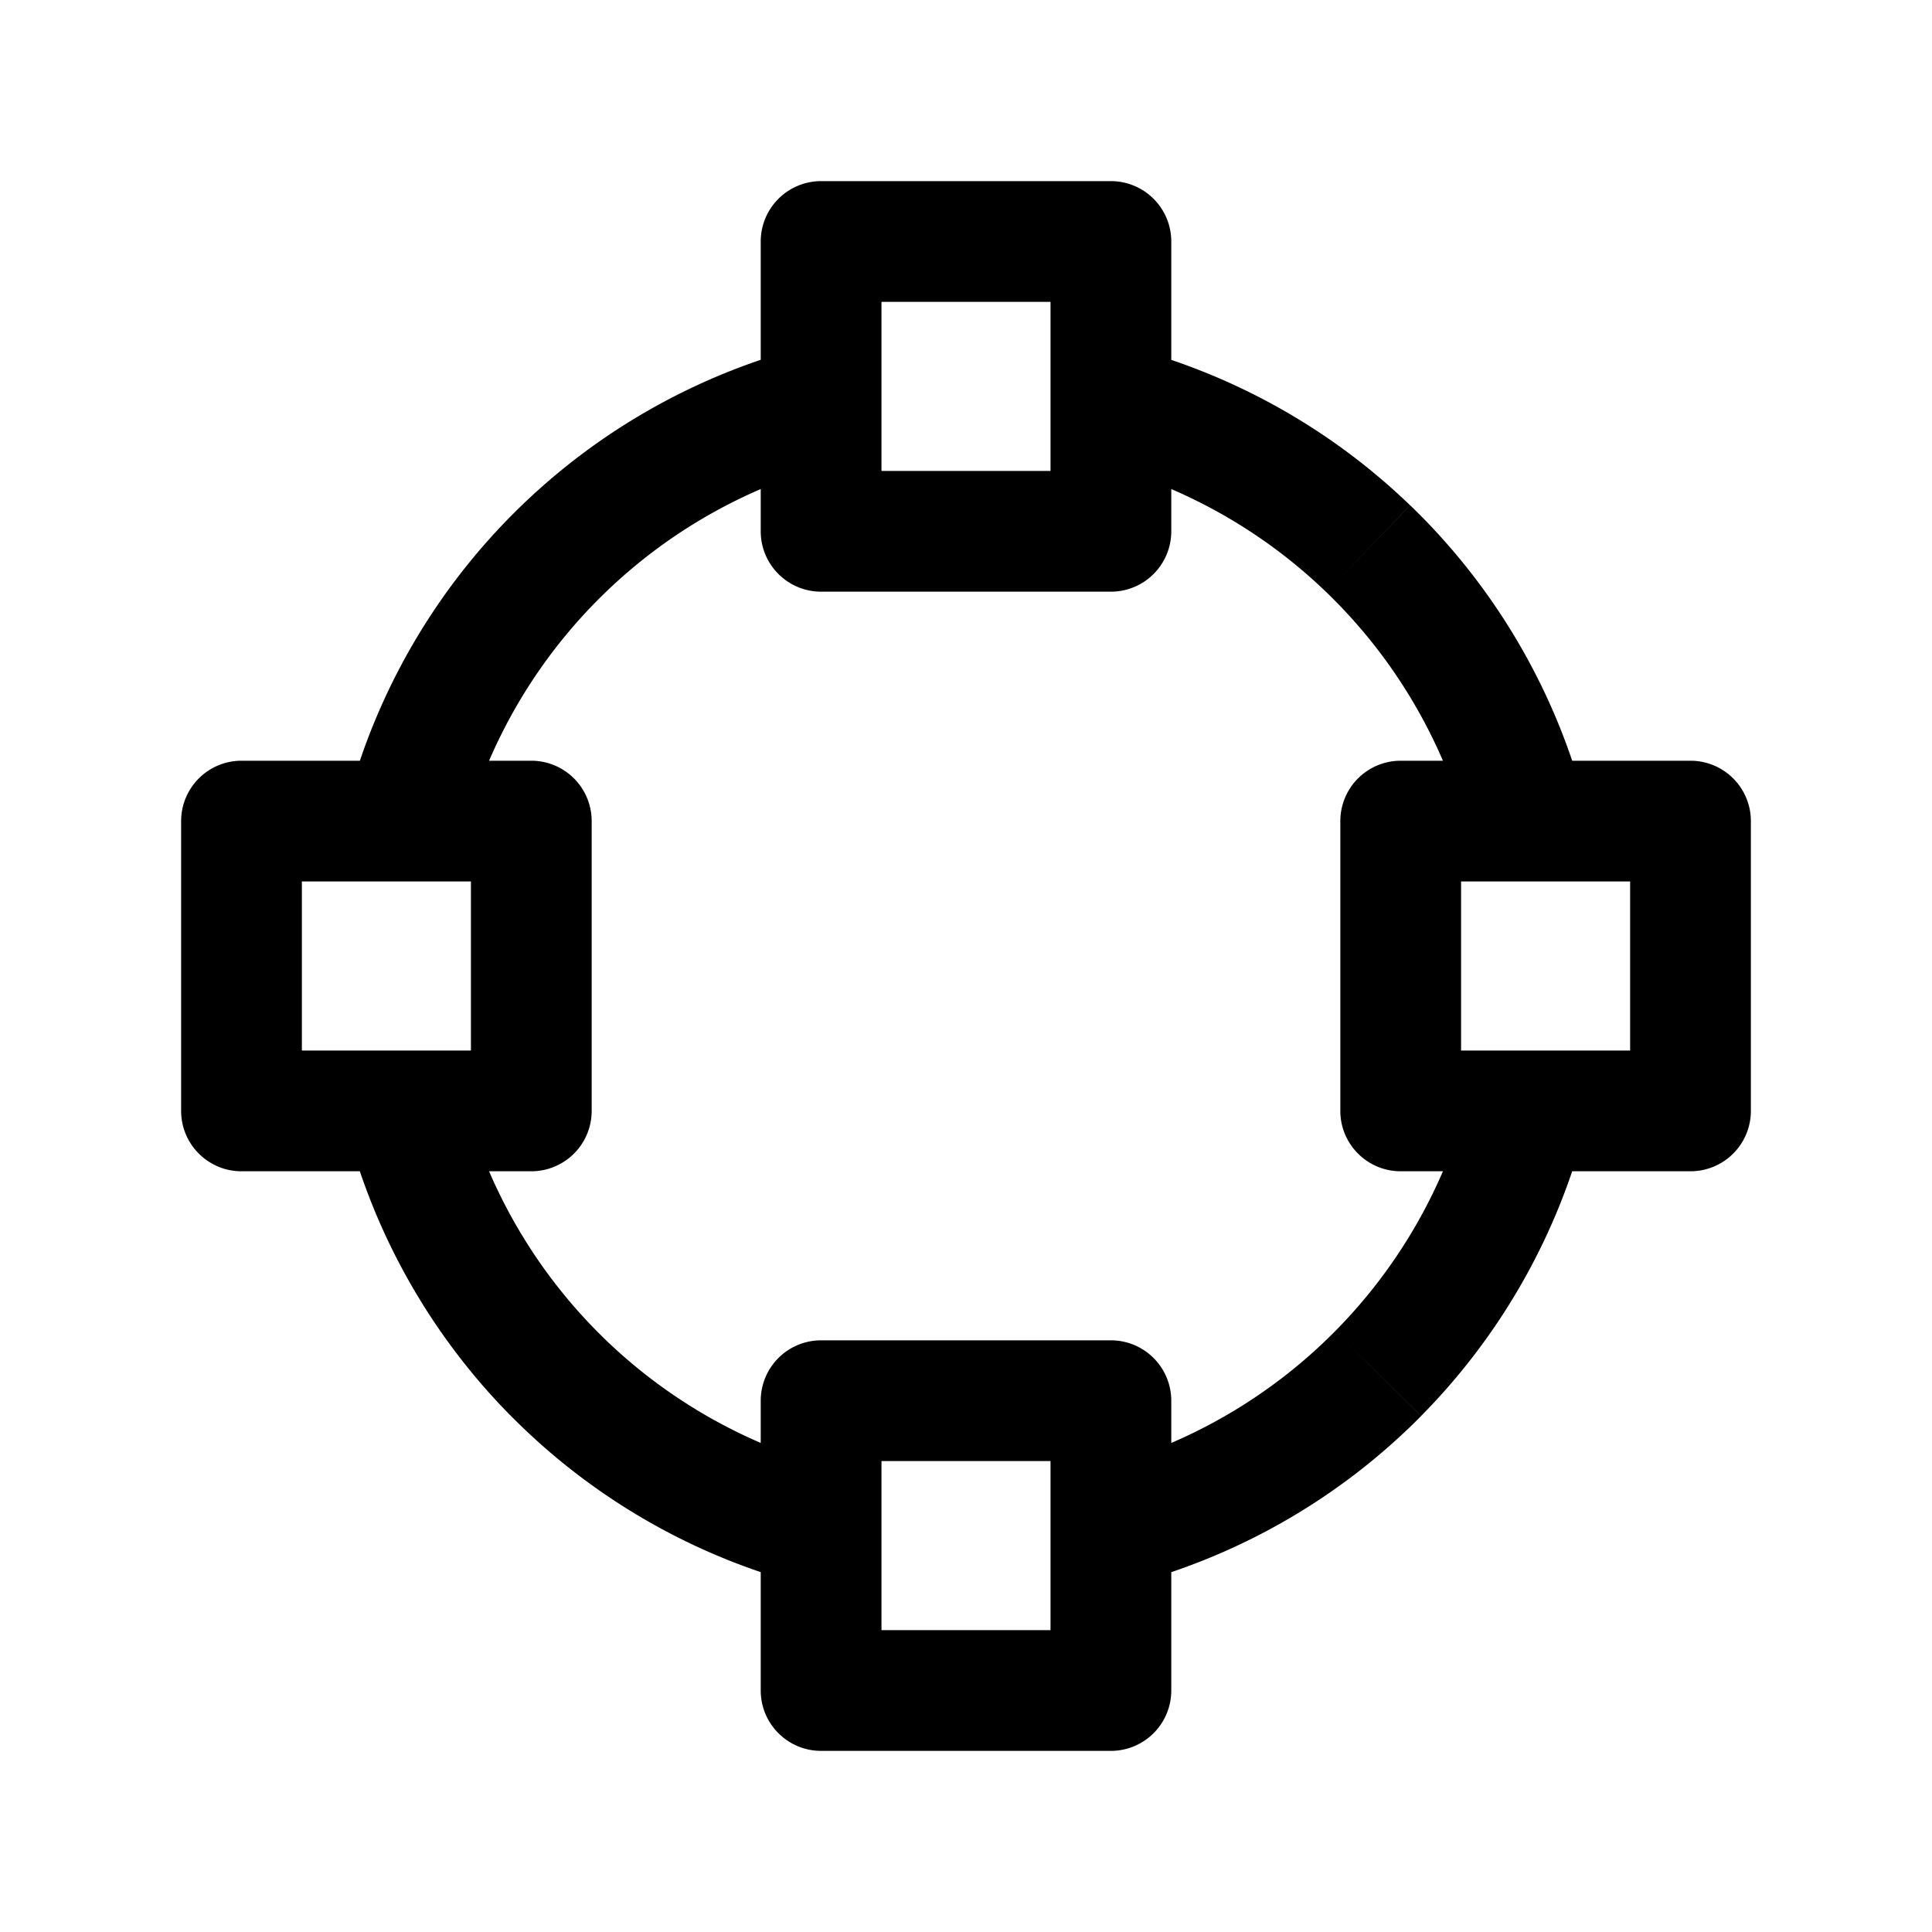 <svg xmlns="http://www.w3.org/2000/svg" width="24" height="24" fill="none" viewBox="0 0 24 24">
  <path fill="#000" d="M10.2 3v-.75a.75.75 0 0 0-.75.75h.75Zm3.6 0h.75a.75.75 0 0 0-.75-.75V3Zm0 3.6v.75a.75.75 0 0 0 .75-.75h-.75Zm-3.6 0h-.75c0 .414.336.75.75.75V6.6ZM3 10.2v-.75a.75.75 0 0 0-.75.75H3Zm3.6 0h.75a.75.75 0 0 0-.75-.75v.75Zm0 3.6v.75a.75.75 0 0 0 .75-.75H6.6Zm-3.6 0h-.75c0 .414.336.75.75.75v-.75Zm14.4-3.6v-.75a.75.75 0 0 0-.75.75h.75Zm3.6 0h.75a.75.75 0 0 0-.75-.75v.75Zm0 3.6v.75a.75.75 0 0 0 .75-.75H21Zm-3.6 0h-.75c0 .414.336.75.75.75v-.75Zm-7.2 3.6v-.75a.75.75 0 0 0-.75.75h.75Zm3.6 0h.75a.75.75 0 0 0-.75-.75v.75Zm0 3.6v.75a.75.75 0 0 0 .75-.75h-.75Zm-3.6 0h-.75c0 .414.336.75.75.75V21Zm.153-2.764a6.45 6.45 0 0 1-2.932-1.693l-1.064 1.056a7.95 7.95 0 0 0 3.613 2.087l.383-1.45Zm-2.932-1.693a6.45 6.45 0 0 1-1.67-2.945l-1.453.372a7.95 7.95 0 0 0 2.059 3.63l1.064-1.057Zm-1.658-6.187A6.45 6.45 0 0 1 7.479 7.4L6.428 6.33a7.95 7.95 0 0 0-2.115 3.644l1.45.382ZM7.479 7.4a6.45 6.45 0 0 1 2.986-1.665l-.357-1.457a7.95 7.95 0 0 0-3.68 2.052L7.479 7.4Zm5.981-1.683a6.45 6.45 0 0 1 3.017 1.64l1.04-1.08a7.95 7.95 0 0 0-3.717-2.02l-.34 1.46Zm3.017 1.64a6.45 6.45 0 0 1 1.748 2.954l1.448-.393a7.95 7.95 0 0 0-2.155-3.641l-1.041 1.08Zm1.765 6.268a6.45 6.45 0 0 1-1.655 2.91l1.067 1.054a7.95 7.95 0 0 0 2.04-3.586l-1.452-.378Zm-1.655 2.91a6.45 6.45 0 0 1-2.89 1.688l.394 1.447a7.95 7.95 0 0 0 3.563-2.08l-1.067-1.055ZM10.2 3.75h3.6v-1.5h-3.6v1.5ZM13.05 3v3.6h1.5V3h-1.5Zm.75 2.85h-3.6v1.5h3.6v-1.5Zm-2.85.75V3h-1.5v3.6h1.5ZM3 10.95h3.6v-1.5H3v1.5Zm2.85-.75v3.6h1.5v-3.6h-1.5Zm.75 2.85H3v1.5h3.6v-1.5Zm-2.85.75v-3.6h-1.5v3.6h1.5Zm13.65-2.85H21v-1.5h-3.6v1.5Zm2.85-.75v3.6h1.5v-3.6h-1.5Zm.75 2.85h-3.6v1.5H21v-1.5Zm-2.85.75v-3.6h-1.5v3.6h1.5Zm-7.95 4.35h3.6v-1.5h-3.6v1.5Zm2.85-.75V21h1.5v-3.6h-1.5Zm.75 2.85h-3.6v1.5h3.6v-1.5Zm-2.85.75v-3.6h-1.5V21h1.5Z"/>
</svg>
